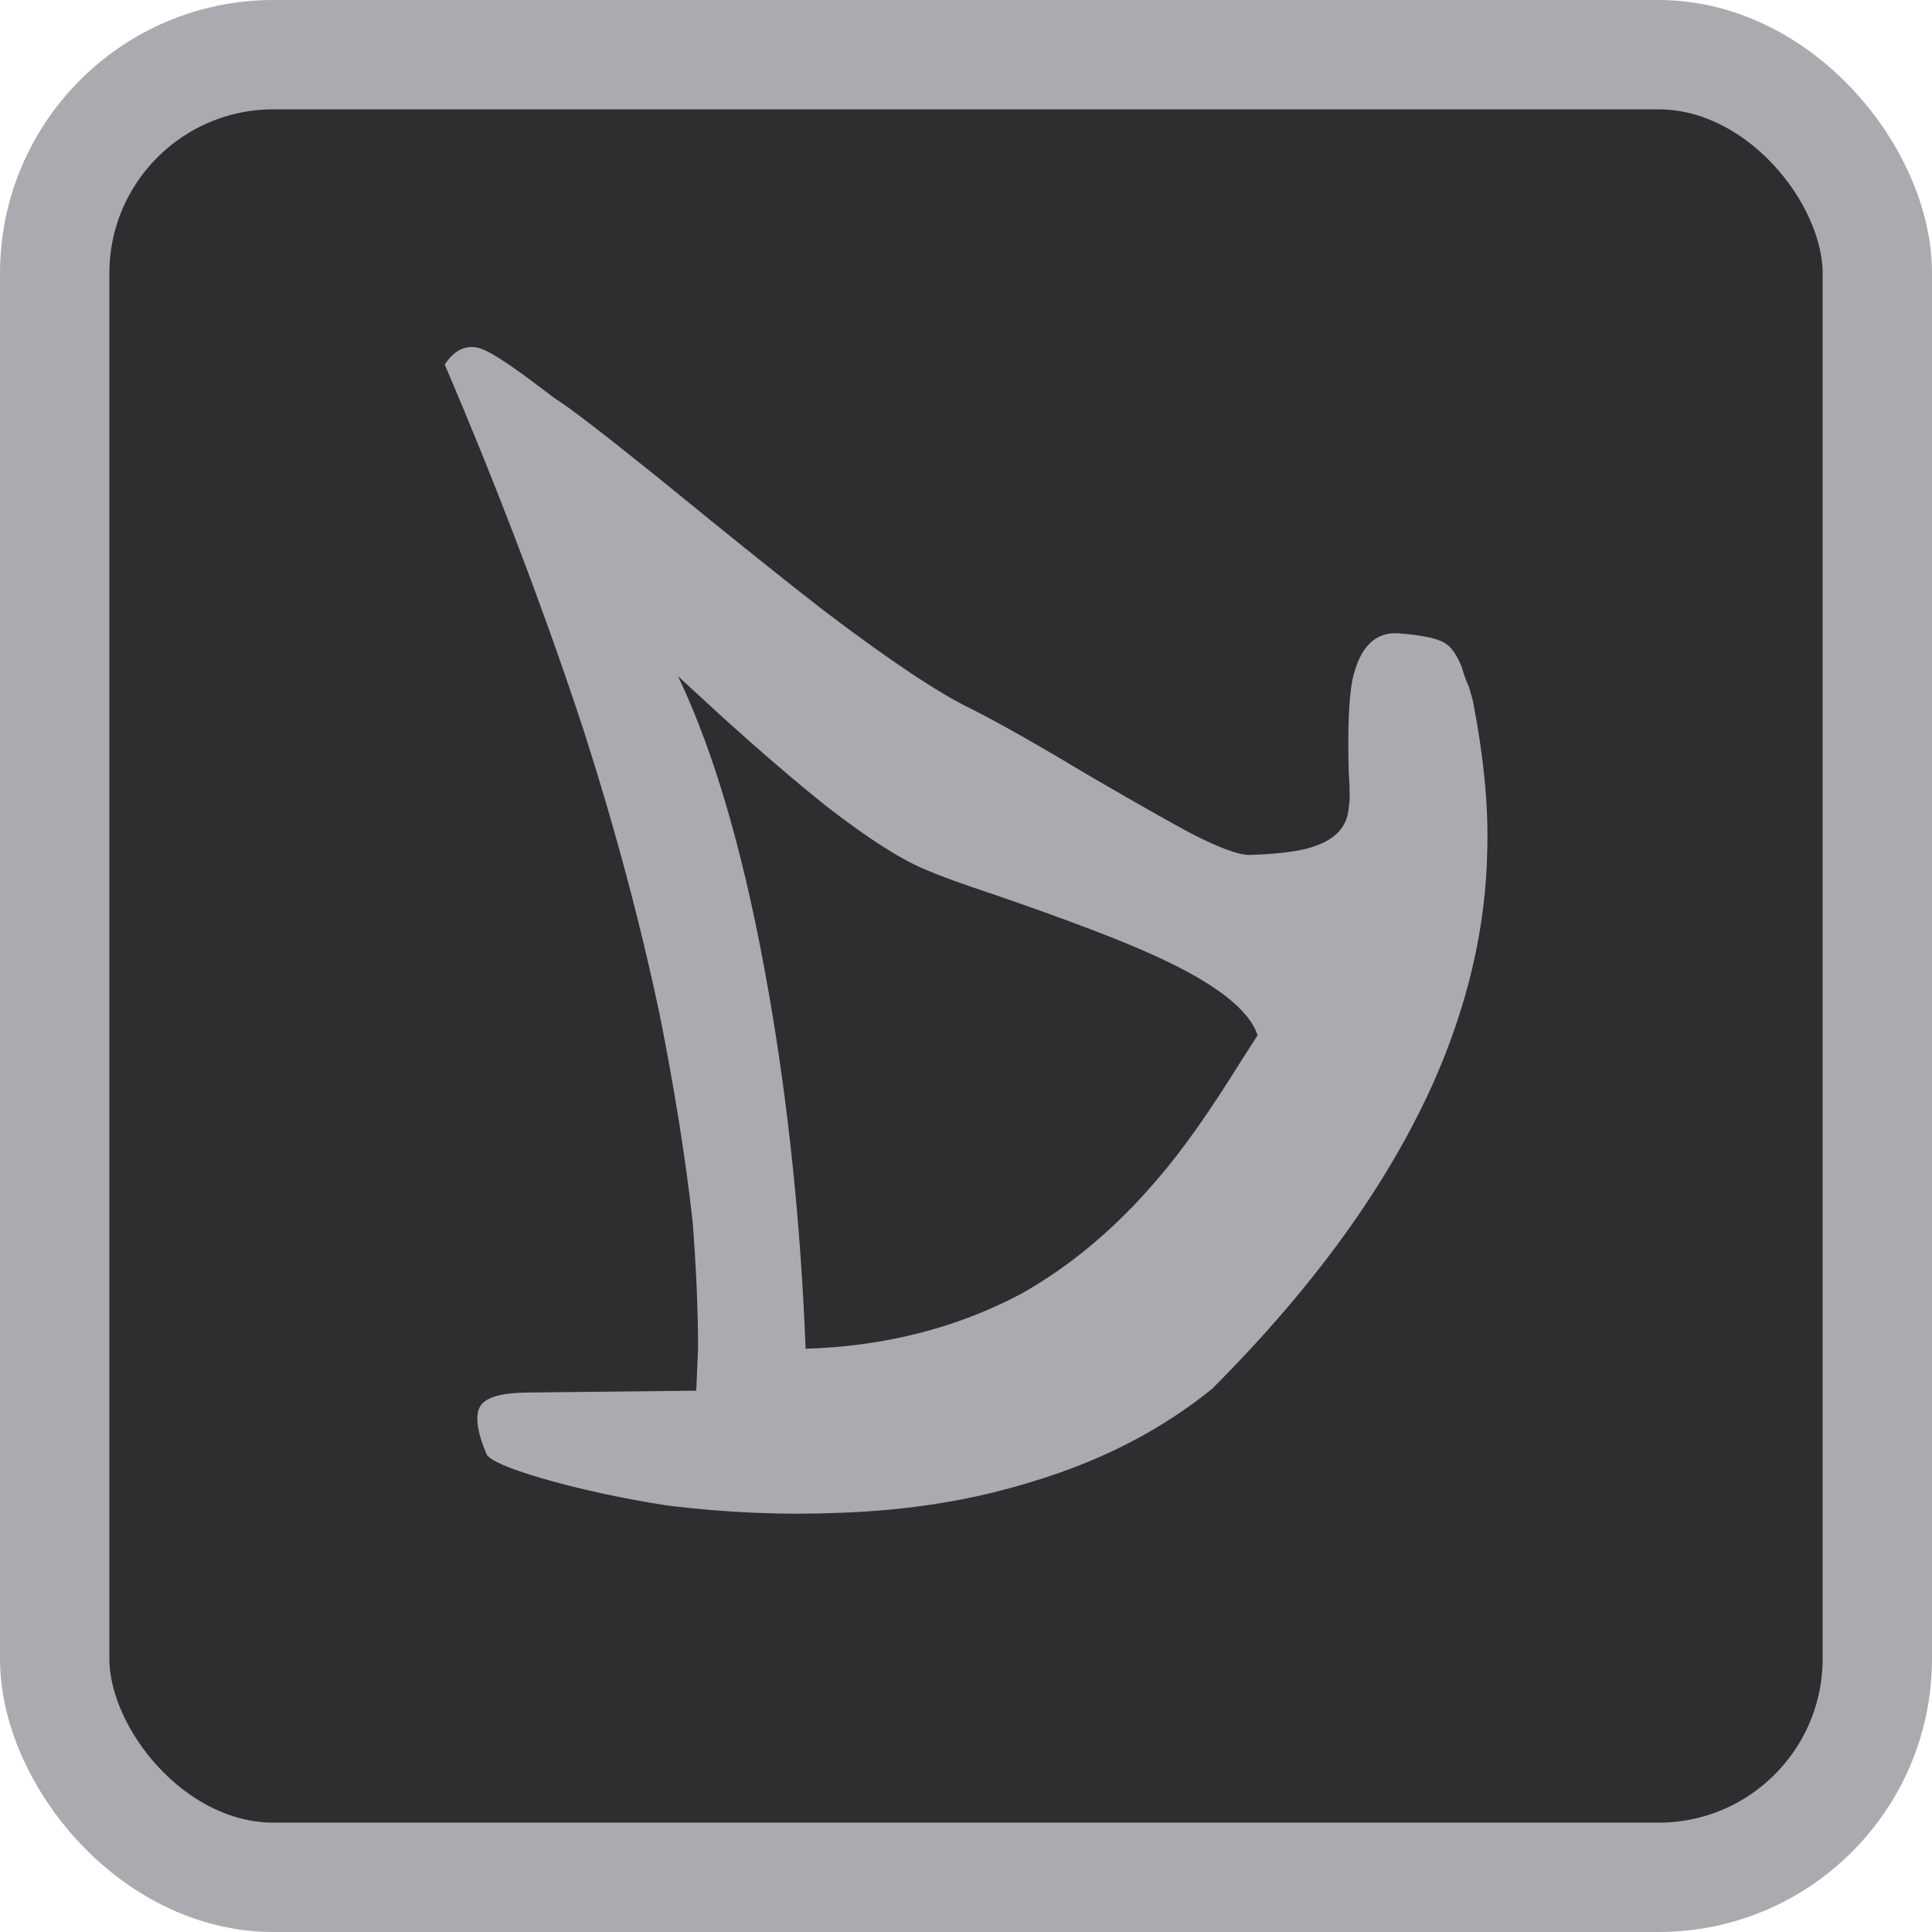 <?xml version="1.0" encoding="UTF-8"?>
<svg id="Layer_1" xmlns="http://www.w3.org/2000/svg" viewBox="0 0 1060 1060">
  <rect x="30" y="30" width="1000" height="1000" rx="120" ry="120" style="fill: #2d2e2f; stroke: #aaabae; stroke-miterlimit: 10; stroke-width: 60px;"/>
  <path d="M806,377c-1.33-2.67-2.67-6.33-4-11-2.67-6.67-5.67-11-9-13-4-2.67-12.5-4.5-25.5-5.5s-21.5,7.5-25.5,25.5c-2,10.67-2.67,27.67-2,51,.67,9.33.67,15.67,0,19-.67,10-6.67,17-18,21-6.67,2.67-18,4.33-34,5h-1c-6,.67-17.33-3.33-34-12-10-5.33-27.67-15.33-53-30-30-18-52.33-30.67-67-38-18-8.67-45-26.67-81-54-20.67-16-51-40.33-91-73-30.67-24.67-49.33-39-56-43l-16-12c-12.67-9.33-21.33-14.67-26-16-7.33-2-13.67,1-19,9,29.33,68.67,54.67,135.33,76,200,17.33,54,31.33,106.33,42,157,8,40,14,77.67,18,113,2,26,3,49.33,3,70l-1,23-91,1c-15.33,0-24.5,2.5-27.5,7.5s-1.83,13.83,3.5,26.5c2,3.33,12,7.67,30,13,20.67,6,43.67,11,69,15,32.67,4,64.33,5.33,95,4,38-1.33,73-7,105-17,38-11.33,71-28.33,99-51,55.33-55.33,95.67-111,121-167,19.33-43.33,29.33-86.33,30-129,.67-24-2-51.33-8-82l-2-7ZM442,740c-2.67-68-9.33-132.67-20-194-12.67-73.33-29.33-131.67-50-175l25,23c20.67,18.67,39.33,34.67,56,48,24,18.67,43,30.67,57,36,6,2.67,18,7,36,13,40.67,14,70.33,25.33,89,34,32,14.67,50.33,29,55,43l-9,14c-17.33,28-32.67,49.67-46,65-22.67,26.67-47.67,47.67-75,63-35.33,18.67-74.67,28.67-118,30Z" style="fill: #aaabae;"/>
</svg>